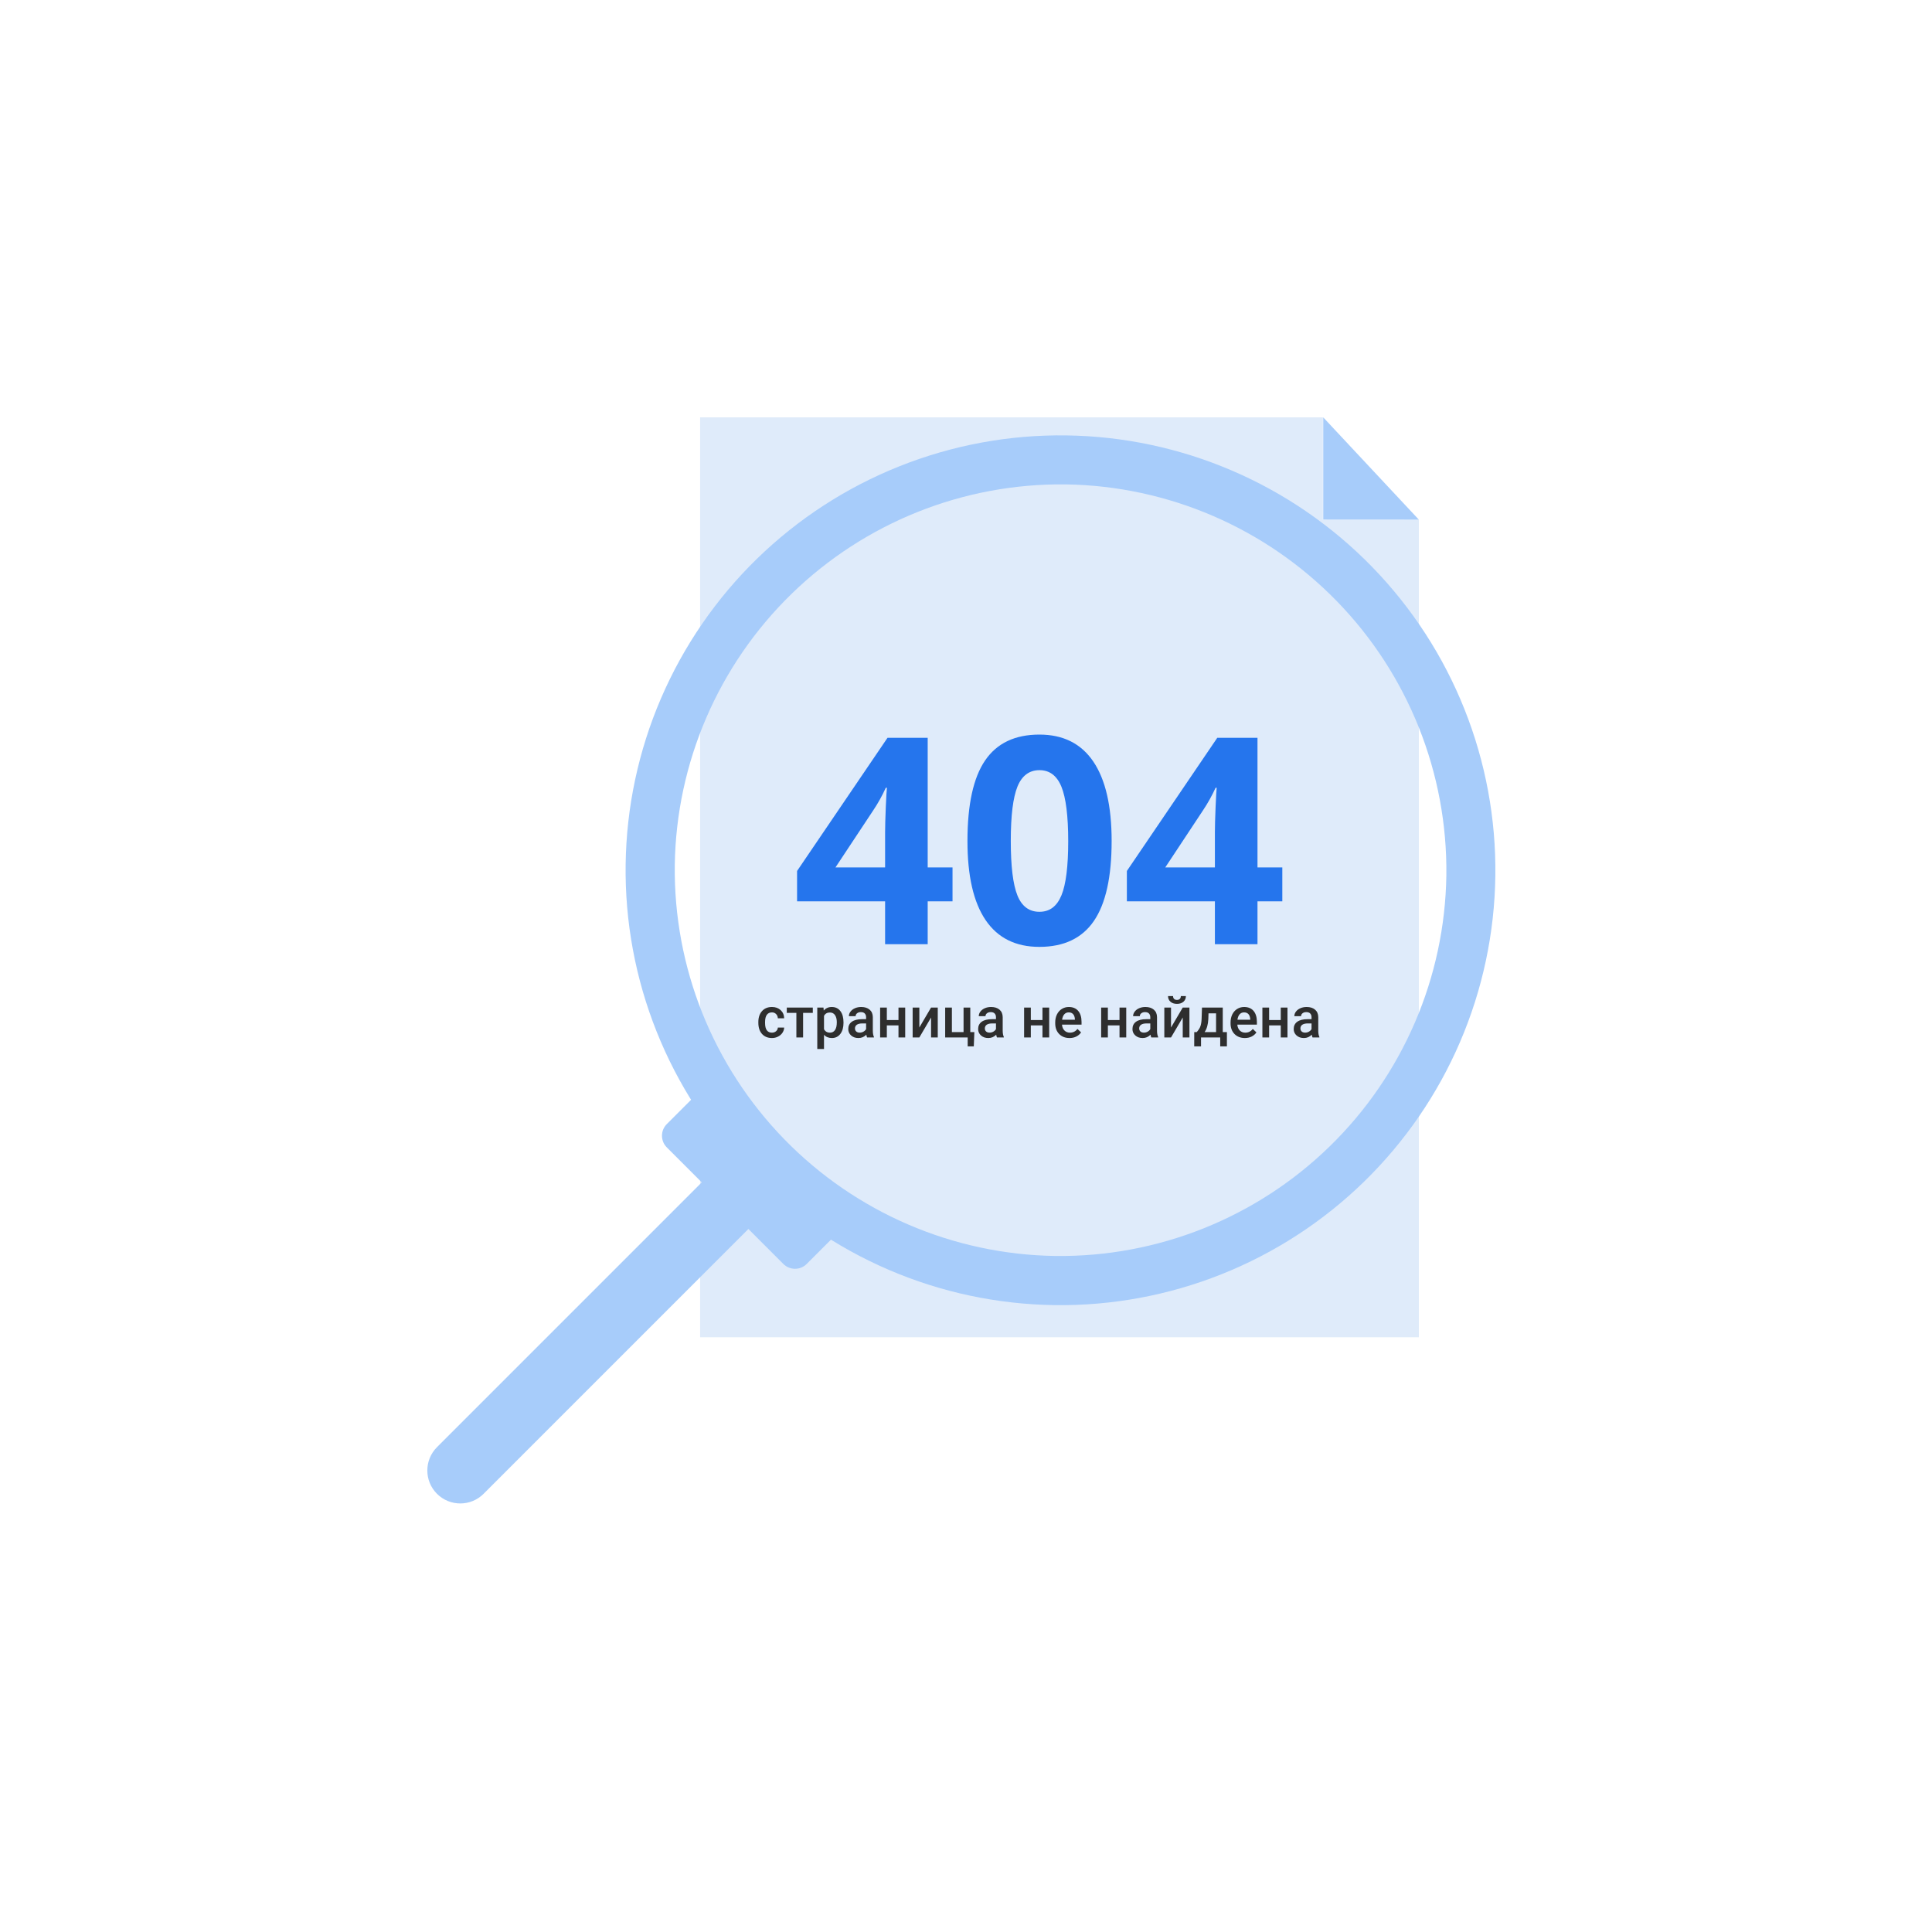 <svg width="586" height="585" viewBox="0 0 586 585" fill="none" xmlns="http://www.w3.org/2000/svg">
    <path d="M401.255 157.606V126.586H212.355V405.586H430.355V157.606H401.255Z" fill="#DFEBFA"/>
    <path d="M401.352 126.586V157.586L430.352 157.606L401.352 126.586Z" fill="#A7CCFA"/>
    <path d="M337.173 255.057C337.173 265.977 335.383 274.06 331.803 279.307C328.223 284.554 322.71 287.18 315.263 287.187C308.057 287.187 302.617 284.477 298.943 279.057C295.27 273.637 293.437 265.637 293.443 255.057C293.443 244.017 295.227 235.88 298.793 230.647C302.36 225.414 307.85 222.797 315.263 222.797C322.483 222.797 327.94 225.534 331.633 231.007C335.327 236.48 337.173 244.497 337.173 255.057ZM306.583 255.057C306.583 262.724 307.25 268.22 308.583 271.547C309.903 274.867 312.143 276.547 315.273 276.547C318.403 276.547 320.583 274.867 321.953 271.547C323.323 268.227 324.003 262.707 324.003 255.127C324.003 247.547 323.313 241.937 321.933 238.587C320.553 235.237 318.333 233.587 315.273 233.587C312.213 233.587 309.943 235.267 308.603 238.587C307.263 241.907 306.583 247.377 306.583 255.057V255.057Z" fill="#2575ED"/>
    <path d="M388.943 273.367H381.413V286.367H368.493V273.367H341.793V264.167L369.213 223.777H381.413V263.097H388.943V273.367ZM368.493 263.097V252.487C368.493 250.714 368.563 248.147 368.703 244.787C368.843 241.417 368.963 239.467 369.043 238.927H368.703C367.621 241.307 366.347 243.595 364.893 245.767L353.433 263.097H368.493Z" fill="#2575ED"/>
    <path d="M288.912 273.367H281.382V286.367H268.462V273.367H241.762V264.167L269.192 223.777H281.382V263.097H288.912V273.367ZM268.462 263.097V252.487C268.462 250.714 268.532 248.147 268.672 244.787C268.822 241.417 268.932 239.467 269.022 238.927H268.672C267.597 241.309 266.326 243.597 264.872 245.767L253.402 263.097H268.462Z" fill="#2575ED"/>
    <path d="M234.127 313.204C234.636 313.204 235.058 313.056 235.393 312.76C235.729 312.463 235.908 312.097 235.93 311.661H237.851C237.829 312.226 237.653 312.754 237.323 313.246C236.993 313.733 236.545 314.119 235.981 314.404C235.416 314.689 234.806 314.832 234.152 314.832C232.882 314.832 231.876 314.421 231.132 313.599C230.388 312.777 230.016 311.641 230.016 310.193V309.983C230.016 308.602 230.385 307.497 231.124 306.67C231.862 305.836 232.868 305.42 234.143 305.42C235.223 305.42 236.101 305.736 236.777 306.368C237.46 306.994 237.818 307.819 237.851 308.842H235.93C235.908 308.322 235.729 307.894 235.393 307.559C235.063 307.223 234.641 307.056 234.127 307.056C233.467 307.056 232.958 307.296 232.6 307.777C232.242 308.252 232.06 308.977 232.055 309.95V310.277C232.055 311.261 232.231 311.996 232.583 312.483C232.941 312.964 233.456 313.204 234.127 313.204ZM246.534 307.207H243.589V314.664H241.551V307.207H238.64V305.588H246.534V307.207ZM255.845 310.218C255.845 311.622 255.526 312.743 254.889 313.582C254.251 314.415 253.395 314.832 252.322 314.832C251.326 314.832 250.529 314.505 249.931 313.85V318.154H247.892V305.588H249.772L249.855 306.51C250.454 305.783 251.268 305.42 252.297 305.42C253.404 305.42 254.271 305.834 254.897 306.661C255.529 307.483 255.845 308.627 255.845 310.092V310.218ZM253.815 310.042C253.815 309.136 253.633 308.417 253.27 307.886C252.912 307.355 252.397 307.089 251.726 307.089C250.893 307.089 250.294 307.433 249.931 308.121V312.147C250.3 312.852 250.904 313.204 251.743 313.204C252.392 313.204 252.898 312.944 253.261 312.424C253.63 311.899 253.815 311.104 253.815 310.042ZM263 314.664C262.911 314.491 262.833 314.208 262.766 313.817C262.117 314.493 261.323 314.832 260.383 314.832C259.472 314.832 258.728 314.572 258.152 314.052C257.576 313.532 257.288 312.888 257.288 312.122C257.288 311.155 257.646 310.414 258.362 309.899C259.083 309.379 260.112 309.119 261.449 309.119H262.698V308.524C262.698 308.054 262.567 307.679 262.304 307.399C262.041 307.114 261.642 306.972 261.105 306.972C260.64 306.972 260.26 307.089 259.964 307.324C259.667 307.553 259.519 307.847 259.519 308.205H257.481C257.481 307.707 257.646 307.243 257.976 306.812C258.306 306.376 258.753 306.035 259.318 305.789C259.888 305.543 260.523 305.42 261.222 305.42C262.285 305.42 263.132 305.688 263.764 306.225C264.396 306.756 264.72 307.506 264.737 308.473V312.567C264.737 313.383 264.852 314.035 265.081 314.521V314.664H263ZM260.761 313.196C261.163 313.196 261.541 313.098 261.893 312.902C262.251 312.707 262.52 312.444 262.698 312.114V310.403H261.6C260.845 310.403 260.277 310.534 259.897 310.797C259.516 311.06 259.326 311.432 259.326 311.913C259.326 312.304 259.455 312.617 259.712 312.852C259.975 313.081 260.324 313.196 260.761 313.196ZM274.56 314.664H272.522V310.998H268.99V314.664H266.952V305.588H268.99V309.371H272.522V305.588H274.56V314.664ZM282.403 305.588H284.434V314.664H282.403V308.607L278.847 314.664H276.817V305.588H278.847V311.644L282.403 305.588ZM286.682 305.588H288.72V313.037H292.26V305.588H294.299V313.037H295.532L295.364 317.357H293.51V314.664H286.682V305.588ZM302.394 314.664C302.304 314.491 302.226 314.208 302.159 313.817C301.51 314.493 300.716 314.832 299.776 314.832C298.865 314.832 298.121 314.572 297.545 314.052C296.969 313.532 296.681 312.888 296.681 312.122C296.681 311.155 297.039 310.414 297.755 309.899C298.476 309.379 299.505 309.119 300.842 309.119H302.092V308.524C302.092 308.054 301.96 307.679 301.697 307.399C301.435 307.114 301.035 306.972 300.498 306.972C300.034 306.972 299.653 307.089 299.357 307.324C299.061 307.553 298.912 307.847 298.912 308.205H296.874C296.874 307.707 297.039 307.243 297.369 306.812C297.699 306.376 298.146 306.035 298.711 305.789C299.281 305.543 299.916 305.42 300.615 305.42C301.678 305.42 302.525 305.688 303.157 306.225C303.789 306.756 304.113 307.506 304.13 308.473V312.567C304.13 313.383 304.245 314.035 304.474 314.521V314.664H302.394ZM300.154 313.196C300.557 313.196 300.934 313.098 301.286 312.902C301.644 312.707 301.913 312.444 302.092 312.114V310.403H300.993C300.238 310.403 299.67 310.534 299.29 310.797C298.91 311.06 298.719 311.432 298.719 311.913C298.719 312.304 298.848 312.617 299.105 312.852C299.368 313.081 299.718 313.196 300.154 313.196ZM318.231 314.664H316.193V310.998H312.661V314.664H310.623V305.588H312.661V309.371H316.193V305.588H318.231V314.664ZM324.406 314.832C323.114 314.832 322.065 314.426 321.26 313.615C320.46 312.799 320.06 311.714 320.06 310.361V310.109C320.06 309.203 320.234 308.395 320.58 307.685C320.933 306.969 321.425 306.412 322.057 306.015C322.689 305.618 323.393 305.42 324.171 305.42C325.407 305.42 326.36 305.814 327.031 306.603C327.708 307.391 328.046 308.507 328.046 309.95V310.772H322.115C322.177 311.521 322.426 312.114 322.862 312.55C323.304 312.986 323.857 313.204 324.523 313.204C325.457 313.204 326.218 312.827 326.805 312.072L327.904 313.121C327.54 313.663 327.054 314.085 326.444 314.387C325.84 314.684 325.161 314.832 324.406 314.832ZM324.162 307.056C323.603 307.056 323.15 307.251 322.803 307.643C322.462 308.034 322.244 308.579 322.149 309.279H326.033V309.128C325.988 308.445 325.806 307.931 325.488 307.584C325.169 307.232 324.727 307.056 324.162 307.056ZM341.602 314.664H339.564V310.998H336.032V314.664H333.994V305.588H336.032V309.371H339.564V305.588H341.602V314.664ZM349.202 314.664C349.113 314.491 349.035 314.208 348.968 313.817C348.319 314.493 347.525 314.832 346.585 314.832C345.674 314.832 344.93 314.572 344.354 314.052C343.778 313.532 343.49 312.888 343.49 312.122C343.49 311.155 343.848 310.414 344.564 309.899C345.285 309.379 346.314 309.119 347.651 309.119H348.9V308.524C348.9 308.054 348.769 307.679 348.506 307.399C348.243 307.114 347.844 306.972 347.307 306.972C346.842 306.972 346.462 307.089 346.166 307.324C345.869 307.553 345.721 307.847 345.721 308.205H343.683C343.683 307.707 343.848 307.243 344.178 306.812C344.508 306.376 344.955 306.035 345.52 305.789C346.09 305.543 346.725 305.42 347.424 305.42C348.487 305.42 349.334 305.688 349.966 306.225C350.598 306.756 350.922 307.506 350.939 308.473V312.567C350.939 313.383 351.054 314.035 351.283 314.521V314.664H349.202ZM346.963 313.196C347.365 313.196 347.743 313.098 348.095 312.902C348.453 312.707 348.722 312.444 348.9 312.114V310.403H347.802C347.047 310.403 346.479 310.534 346.099 310.797C345.718 311.06 345.528 311.432 345.528 311.913C345.528 312.304 345.657 312.617 345.914 312.852C346.177 313.081 346.526 313.196 346.963 313.196ZM358.74 305.588H360.77V314.664H358.74V308.607L355.184 314.664H353.154V305.588H355.184V311.644L358.74 305.588ZM359.697 302.106C359.697 302.811 359.451 303.381 358.958 303.818C358.466 304.254 357.809 304.472 356.987 304.472C356.165 304.472 355.508 304.254 355.016 303.818C354.524 303.381 354.278 302.811 354.278 302.106H355.804C355.804 302.475 355.908 302.763 356.115 302.97C356.327 303.172 356.618 303.272 356.987 303.272C357.356 303.272 357.644 303.172 357.851 302.97C358.058 302.763 358.162 302.475 358.162 302.106H359.697ZM362.977 313.037C363.542 312.405 363.919 311.806 364.109 311.241C364.305 310.671 364.422 309.944 364.461 309.06L364.579 305.588H370.879V313.037H372.137V317.365H370.107V314.664H364.285V317.365H362.222L362.23 313.037H362.977ZM365.367 313.037H368.849V307.341H366.559L366.5 309.077C366.422 310.744 366.044 312.064 365.367 313.037ZM377.59 314.832C376.298 314.832 375.249 314.426 374.444 313.615C373.644 312.799 373.244 311.714 373.244 310.361V310.109C373.244 309.203 373.418 308.395 373.764 307.685C374.117 306.969 374.609 306.412 375.241 306.015C375.873 305.618 376.578 305.42 377.355 305.42C378.591 305.42 379.544 305.814 380.215 306.603C380.892 307.391 381.23 308.507 381.23 309.95V310.772H375.3C375.361 311.521 375.61 312.114 376.046 312.55C376.488 312.986 377.042 313.204 377.707 313.204C378.641 313.204 379.402 312.827 379.989 312.072L381.088 313.121C380.724 313.663 380.238 314.085 379.628 314.387C379.024 314.684 378.345 314.832 377.59 314.832ZM377.346 307.056C376.787 307.056 376.334 307.251 375.987 307.643C375.646 308.034 375.428 308.579 375.333 309.279H379.217V309.128C379.172 308.445 378.991 307.931 378.672 307.584C378.353 307.232 377.911 307.056 377.346 307.056ZM390.508 314.664H388.47V310.998H384.938V314.664H382.9V305.588H384.938V309.371H388.47V305.588H390.508V314.664ZM398.108 314.664C398.019 314.491 397.941 314.208 397.874 313.817C397.225 314.493 396.431 314.832 395.491 314.832C394.58 314.832 393.836 314.572 393.26 314.052C392.684 313.532 392.396 312.888 392.396 312.122C392.396 311.155 392.754 310.414 393.469 309.899C394.191 309.379 395.22 309.119 396.557 309.119H397.806V308.524C397.806 308.054 397.675 307.679 397.412 307.399C397.149 307.114 396.749 306.972 396.213 306.972C395.748 306.972 395.368 307.089 395.072 307.324C394.775 307.553 394.627 307.847 394.627 308.205H392.589C392.589 307.707 392.754 307.243 393.084 306.812C393.414 306.376 393.861 306.035 394.426 305.789C394.996 305.543 395.631 305.42 396.33 305.42C397.393 305.42 398.24 305.688 398.872 306.225C399.504 306.756 399.828 307.506 399.845 308.473V312.567C399.845 313.383 399.96 314.035 400.189 314.521V314.664H398.108ZM395.869 313.196C396.271 313.196 396.649 313.098 397.001 312.902C397.359 312.707 397.627 312.444 397.806 312.114V310.403H396.708C395.953 310.403 395.385 310.534 395.005 310.797C394.624 311.06 394.434 311.432 394.434 311.913C394.434 312.304 394.563 312.617 394.82 312.852C395.083 313.081 395.432 313.196 395.869 313.196Z" fill="#2E2E2E"/>
    <path d="M453.555 265.699C453.325 283.02 449.686 300.126 442.845 316.041C436.003 331.955 426.094 346.366 413.684 358.451C401.273 370.536 386.603 380.057 370.512 386.472C354.421 392.887 337.224 396.07 319.903 395.839V395.839C302.583 395.61 285.477 391.972 269.562 385.132C253.648 378.292 239.237 368.384 227.152 355.974C215.067 343.564 205.545 328.895 199.13 312.804C192.714 296.714 189.532 279.517 189.763 262.197V262.197C189.992 244.875 193.63 227.769 200.471 211.854C207.312 195.939 217.22 181.527 229.631 169.442C242.043 157.357 256.713 147.835 272.804 141.421C288.896 135.006 306.093 131.824 323.415 132.057V132.057C340.735 132.285 357.841 135.924 373.756 142.764C389.67 149.604 404.081 159.512 416.166 171.922C428.251 184.332 437.773 199.001 444.188 215.091C450.603 231.182 453.786 248.378 453.555 265.699V265.699ZM438.698 265.501C439.072 234.477 427.129 204.571 405.486 182.341C383.843 160.111 354.267 147.371 323.245 146.915V146.915C292.223 146.538 262.318 158.48 240.089 180.122C217.86 201.764 205.122 231.338 204.669 262.359V262.359C204.289 293.382 216.231 323.288 237.873 345.518C259.515 367.747 289.092 380.484 320.113 380.935V380.935C351.135 381.314 381.04 369.375 403.271 347.735C425.502 326.095 438.242 296.521 438.698 265.501Z" fill="#A7CCFA"/>
    <path d="M231.537 339.93L245.679 354.072L146.684 453.067C142.779 456.972 136.447 456.972 132.542 453.067V453.067C128.637 449.162 128.637 442.83 132.542 438.925L231.537 339.93Z" fill="#A7CCFA"/>
    <path d="M215.686 327.496L258.112 369.922L244.677 383.358C242.724 385.31 239.558 385.31 237.606 383.358L202.251 348.002C200.298 346.05 200.298 342.884 202.251 340.931L215.686 327.496Z" fill="#A7CCFA"/>
    </svg>
    